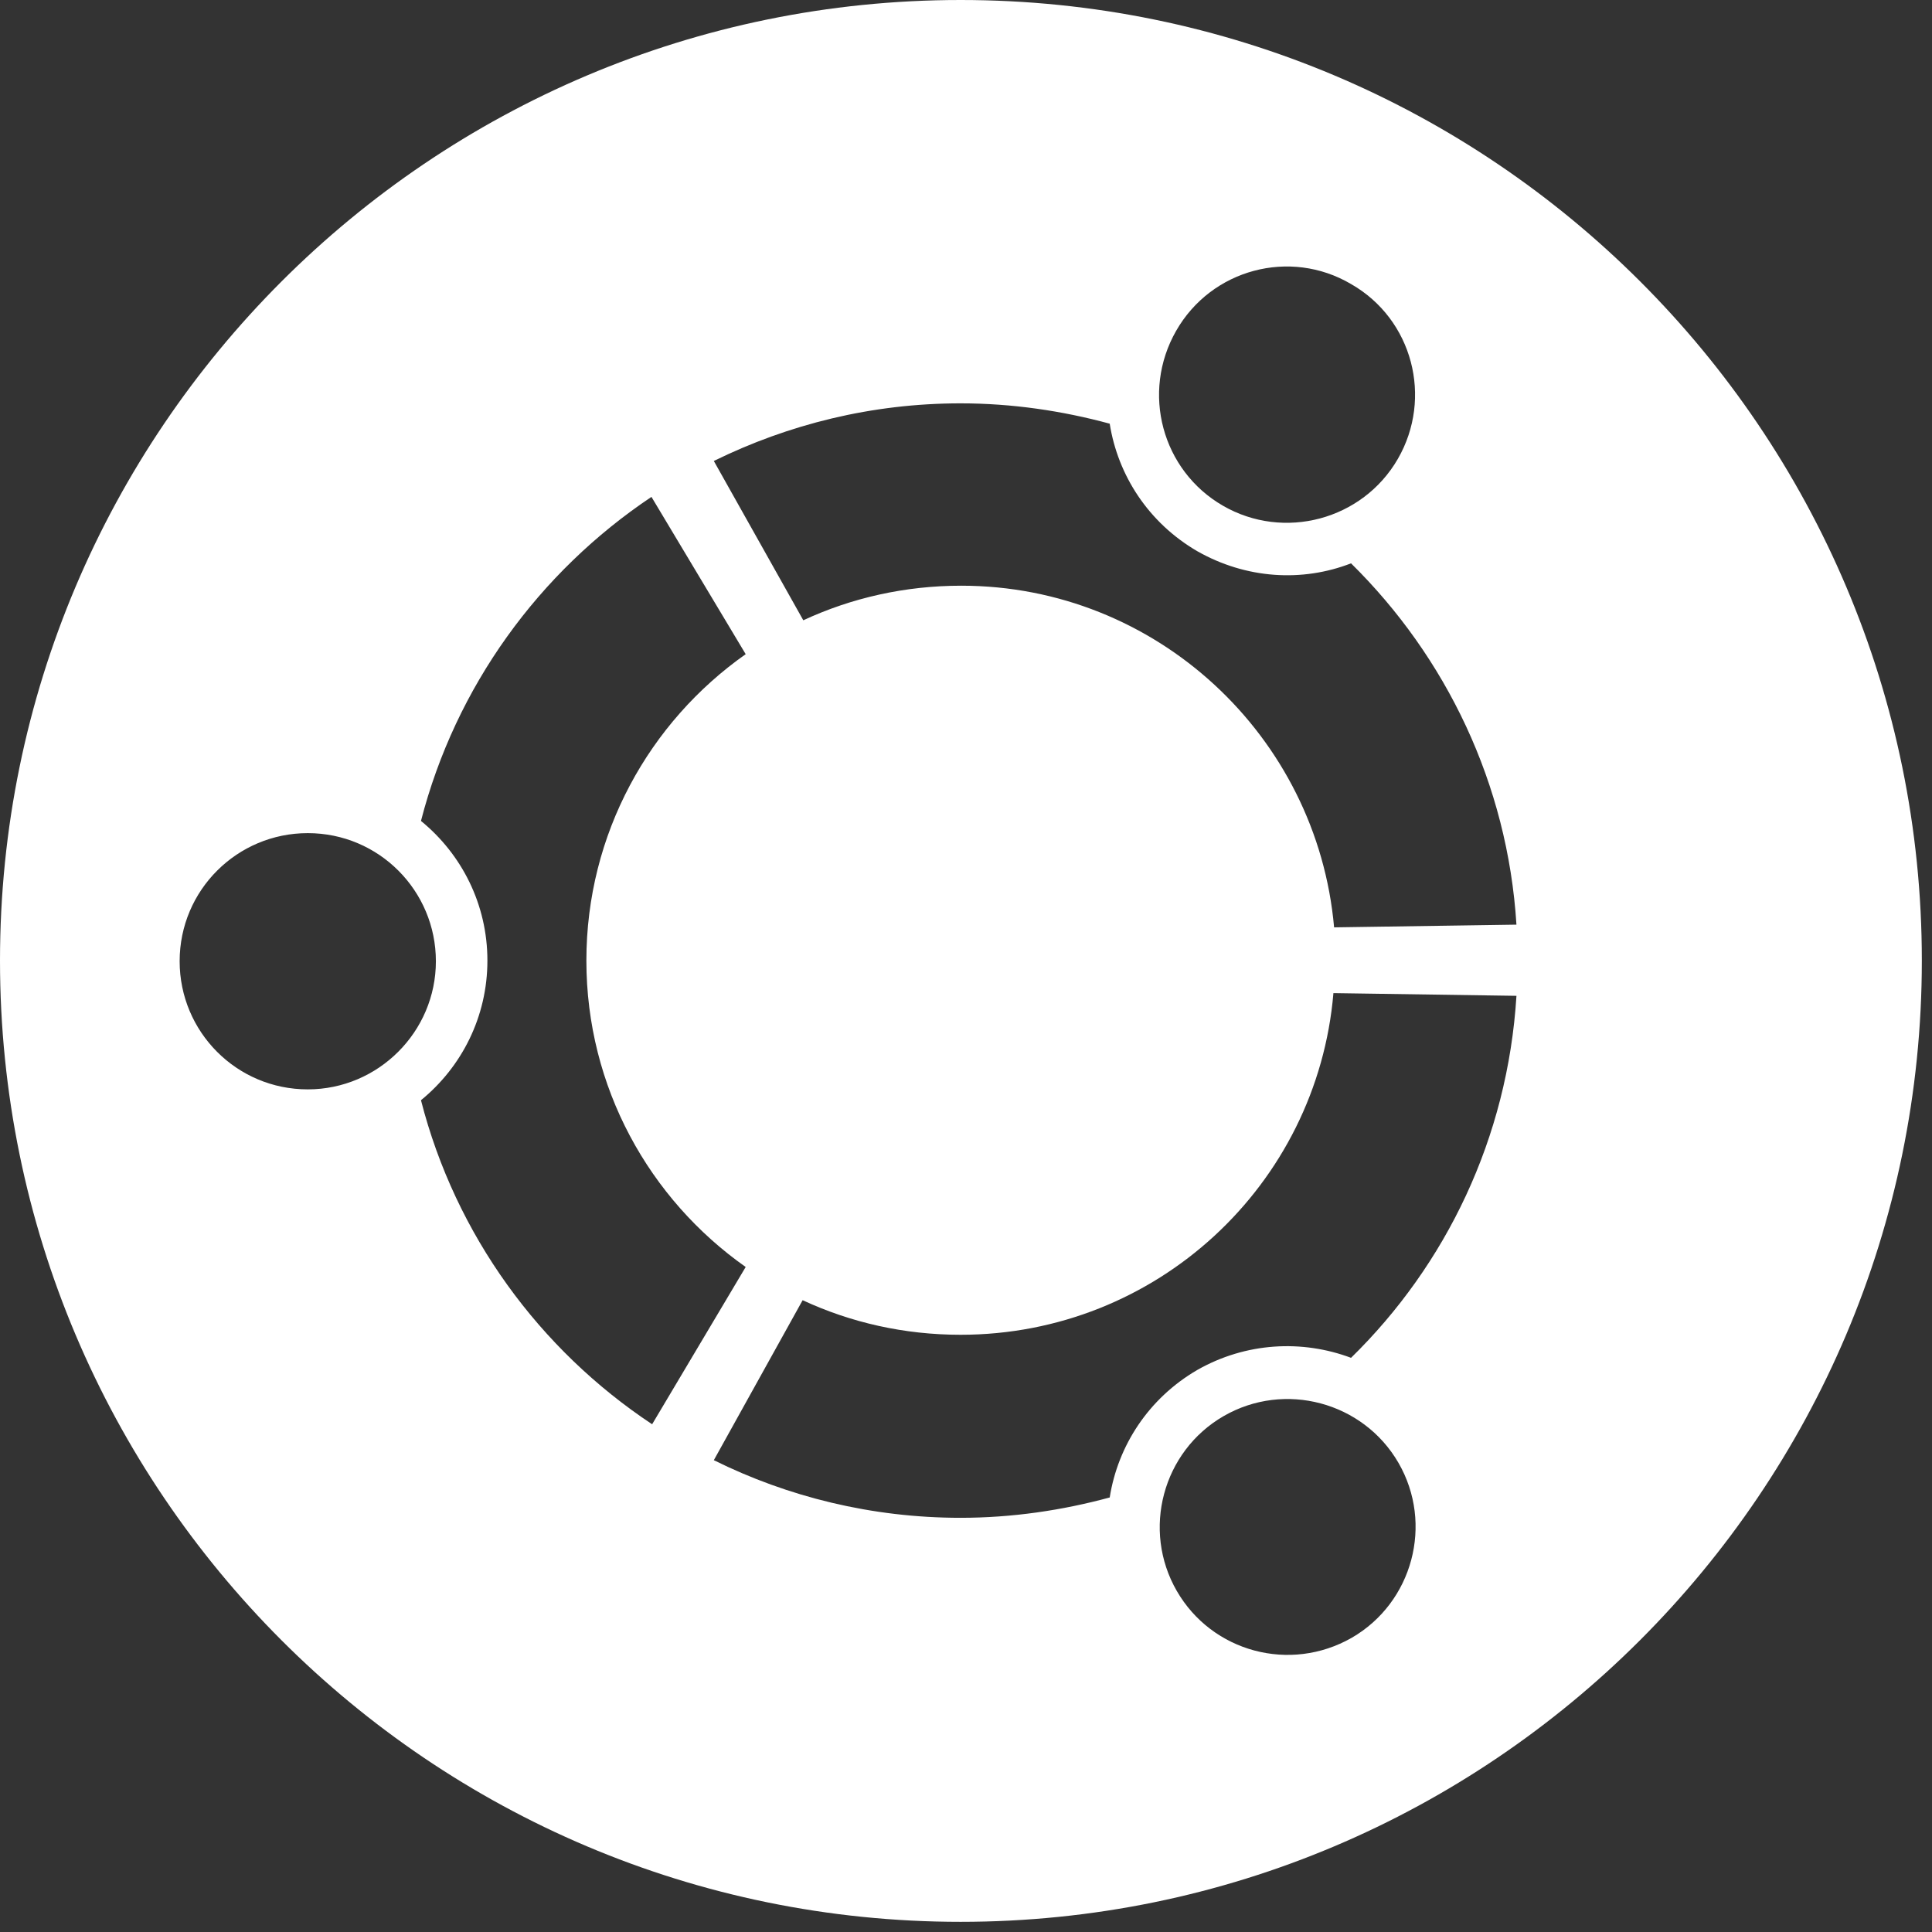 <?xml version="1.0" encoding="utf-8"?>
<!-- Generator: Adobe Illustrator 18.0.0, SVG Export Plug-In . SVG Version: 6.00 Build 0)  -->
<!DOCTYPE svg PUBLIC "-//W3C//DTD SVG 1.1//EN" "http://www.w3.org/Graphics/SVG/1.1/DTD/svg11.dtd">
<svg version="1.1" id="Layer_1" xmlns="http://www.w3.org/2000/svg" xmlns:xlink="http://www.w3.org/1999/xlink" x="0px" y="0px"
	 viewBox="0 0 285 285" enable-background="new 0 0 285 285" xml:space="preserve">
<rect x="0" y="0" width="285" height="285" fill="#333333" stroke="none"/>
<path fill="#FFFFFF" d="M141.7,0C63.5,0,0,63.5,0,141.7C0,220,63.5,283.5,141.7,283.5S283.5,220,283.5,141.7
	C283.5,63.5,220,0,141.7,0z M173.5,48.8c5.2-9.1,16.8-12.2,25.8-6.9c9.1,5.2,12.1,16.8,6.9,25.8c-5.2,9-16.8,12.1-25.8,6.9
	C171.4,69.4,168.3,57.9,173.5,48.8z M45.4,160.7c-10.5,0-18.9-8.5-18.9-18.9c0-10.5,8.5-18.9,18.9-18.9c10.5,0,18.9,8.5,18.9,18.9
	C64.3,152.2,55.8,160.7,45.4,160.7z M62.1,162.3c6-4.9,9.8-12.3,9.8-20.6c0-8.3-3.8-15.7-9.8-20.6c5.1-19.8,17.4-36.7,34-47.8
	L110,96.5c-14.2,10-23.5,26.5-23.5,45.2c0,18.7,9.3,35.2,23.5,45.2l-13.8,23.2C79.6,199.1,67.2,182.2,62.1,162.3z M199.4,241.6
	c-9.1,5.2-20.6,2.1-25.8-6.9c-5.2-9-2.1-20.6,6.9-25.8c9-5.2,20.6-2.1,25.8,6.9C211.5,224.8,208.4,236.4,199.4,241.6z M199.3,200.3
	c-7.2-2.7-15.5-2.3-22.7,1.8c-7.2,4.2-11.7,11.2-12.9,18.8c-7,1.9-14.4,3-22,3c-13.1,0-25.5-3.1-36.4-8.5l13.1-23.6
	c7.1,3.3,15,5.1,23.3,5.1c28.9,0,52.6-22.1,55-50.4l27,0.4C222.4,167.9,213.3,186.6,199.3,200.3z M196.8,136.8
	c-2.5-28.2-26.2-50.4-55-50.4c-8.3,0-16.2,1.8-23.3,5.1L105.3,68c11-5.4,23.3-8.5,36.4-8.5c7.6,0,15,1.1,22,3
	c1.2,7.6,5.7,14.6,12.9,18.8c7.2,4.1,15.5,4.6,22.7,1.8c14,13.8,23.1,32.5,24.4,53.3L196.8,136.8z"/>
</svg>

